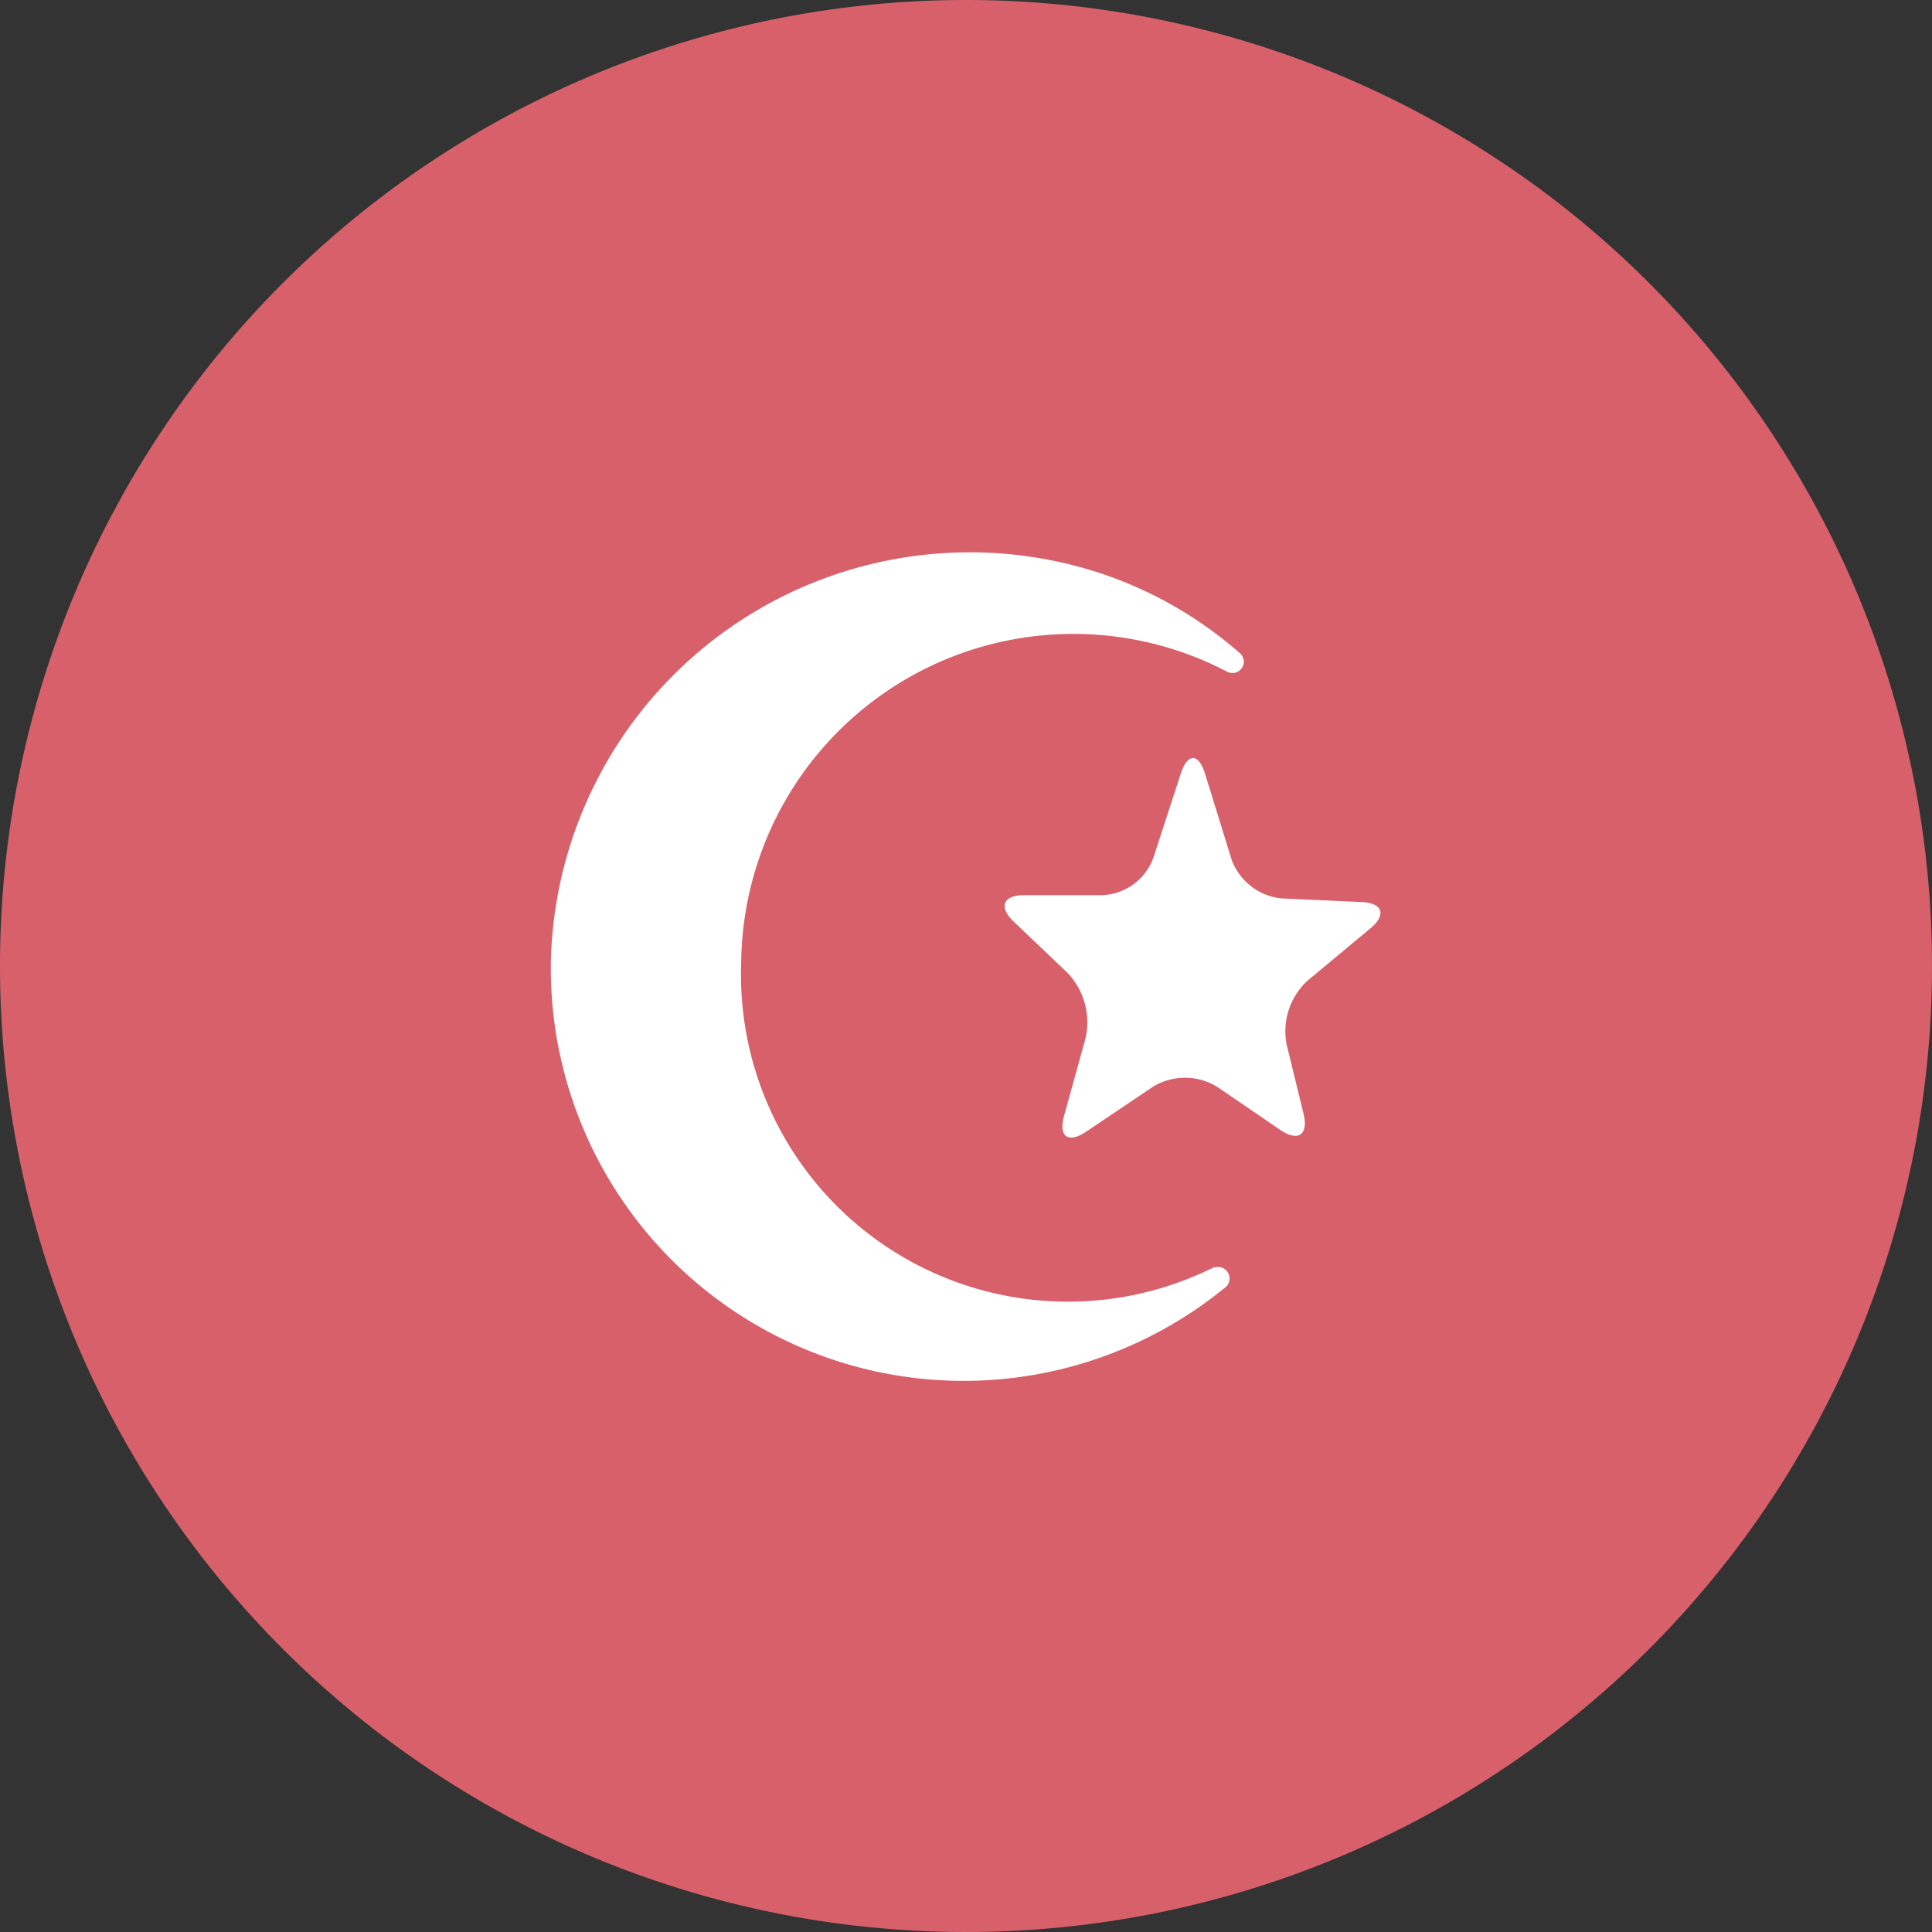 <svg xmlns="http://www.w3.org/2000/svg" viewBox="0 0 168 168"><rect x="0" y="0" width="168" height="168" fill="#333333" stroke="none"/><defs><style>.cls-1{fill:#d7606b;fill-rule:evenodd;}.cls-2{fill:#fff;}</style></defs><title>tr</title><g id="Слой_2" data-name="Слой 2"><g id="tr"><path class="cls-1" d="M84 0A84 84 0 1 1 0 84 84 84 0 0 1 84 0z"/><path class="cls-2" d="M105.68 110.2h-.13A29 29 0 0 1 101 112a28.43 28.43 0 0 1-36.55-28.2 28.88 28.88 0 0 1 42.3-25.37l.12.05a1 1 0 0 0 1.24-.63 1 1 0 0 0-.35-1.1 35.26 35.26 0 0 0-12.36-7 36.44 36.44 0 0 0-47.5 33.82A35.9 35.9 0 0 0 106.48 112a1 1 0 0 0 .4-1.1 1 1 0 0 0-1.2-.7z"/><path class="cls-2" d="M94.4 98.44c-1.53 1-2.37.4-1.87-1.43l1.87-6.75a6.25 6.25 0 0 0-1.53-5.62l-4.72-4.5c-1.34-1.27-.94-2.3.9-2.3h6.83a4.94 4.94 0 0 0 4.4-3.22l2.4-7.36c.6-1.8 1.53-1.78 2.1 0l2.3 7.44a5.17 5.17 0 0 0 4.33 3.42l7 .32c1.84.08 2.17 1.12.74 2.3l-5.48 4.56a6 6 0 0 0-1.8 5.48l1.48 6.06c.44 1.83-.44 2.47-2 1.43l-5.53-3.78a5.37 5.37 0 0 0-5.55 0z"/></g></g></svg>